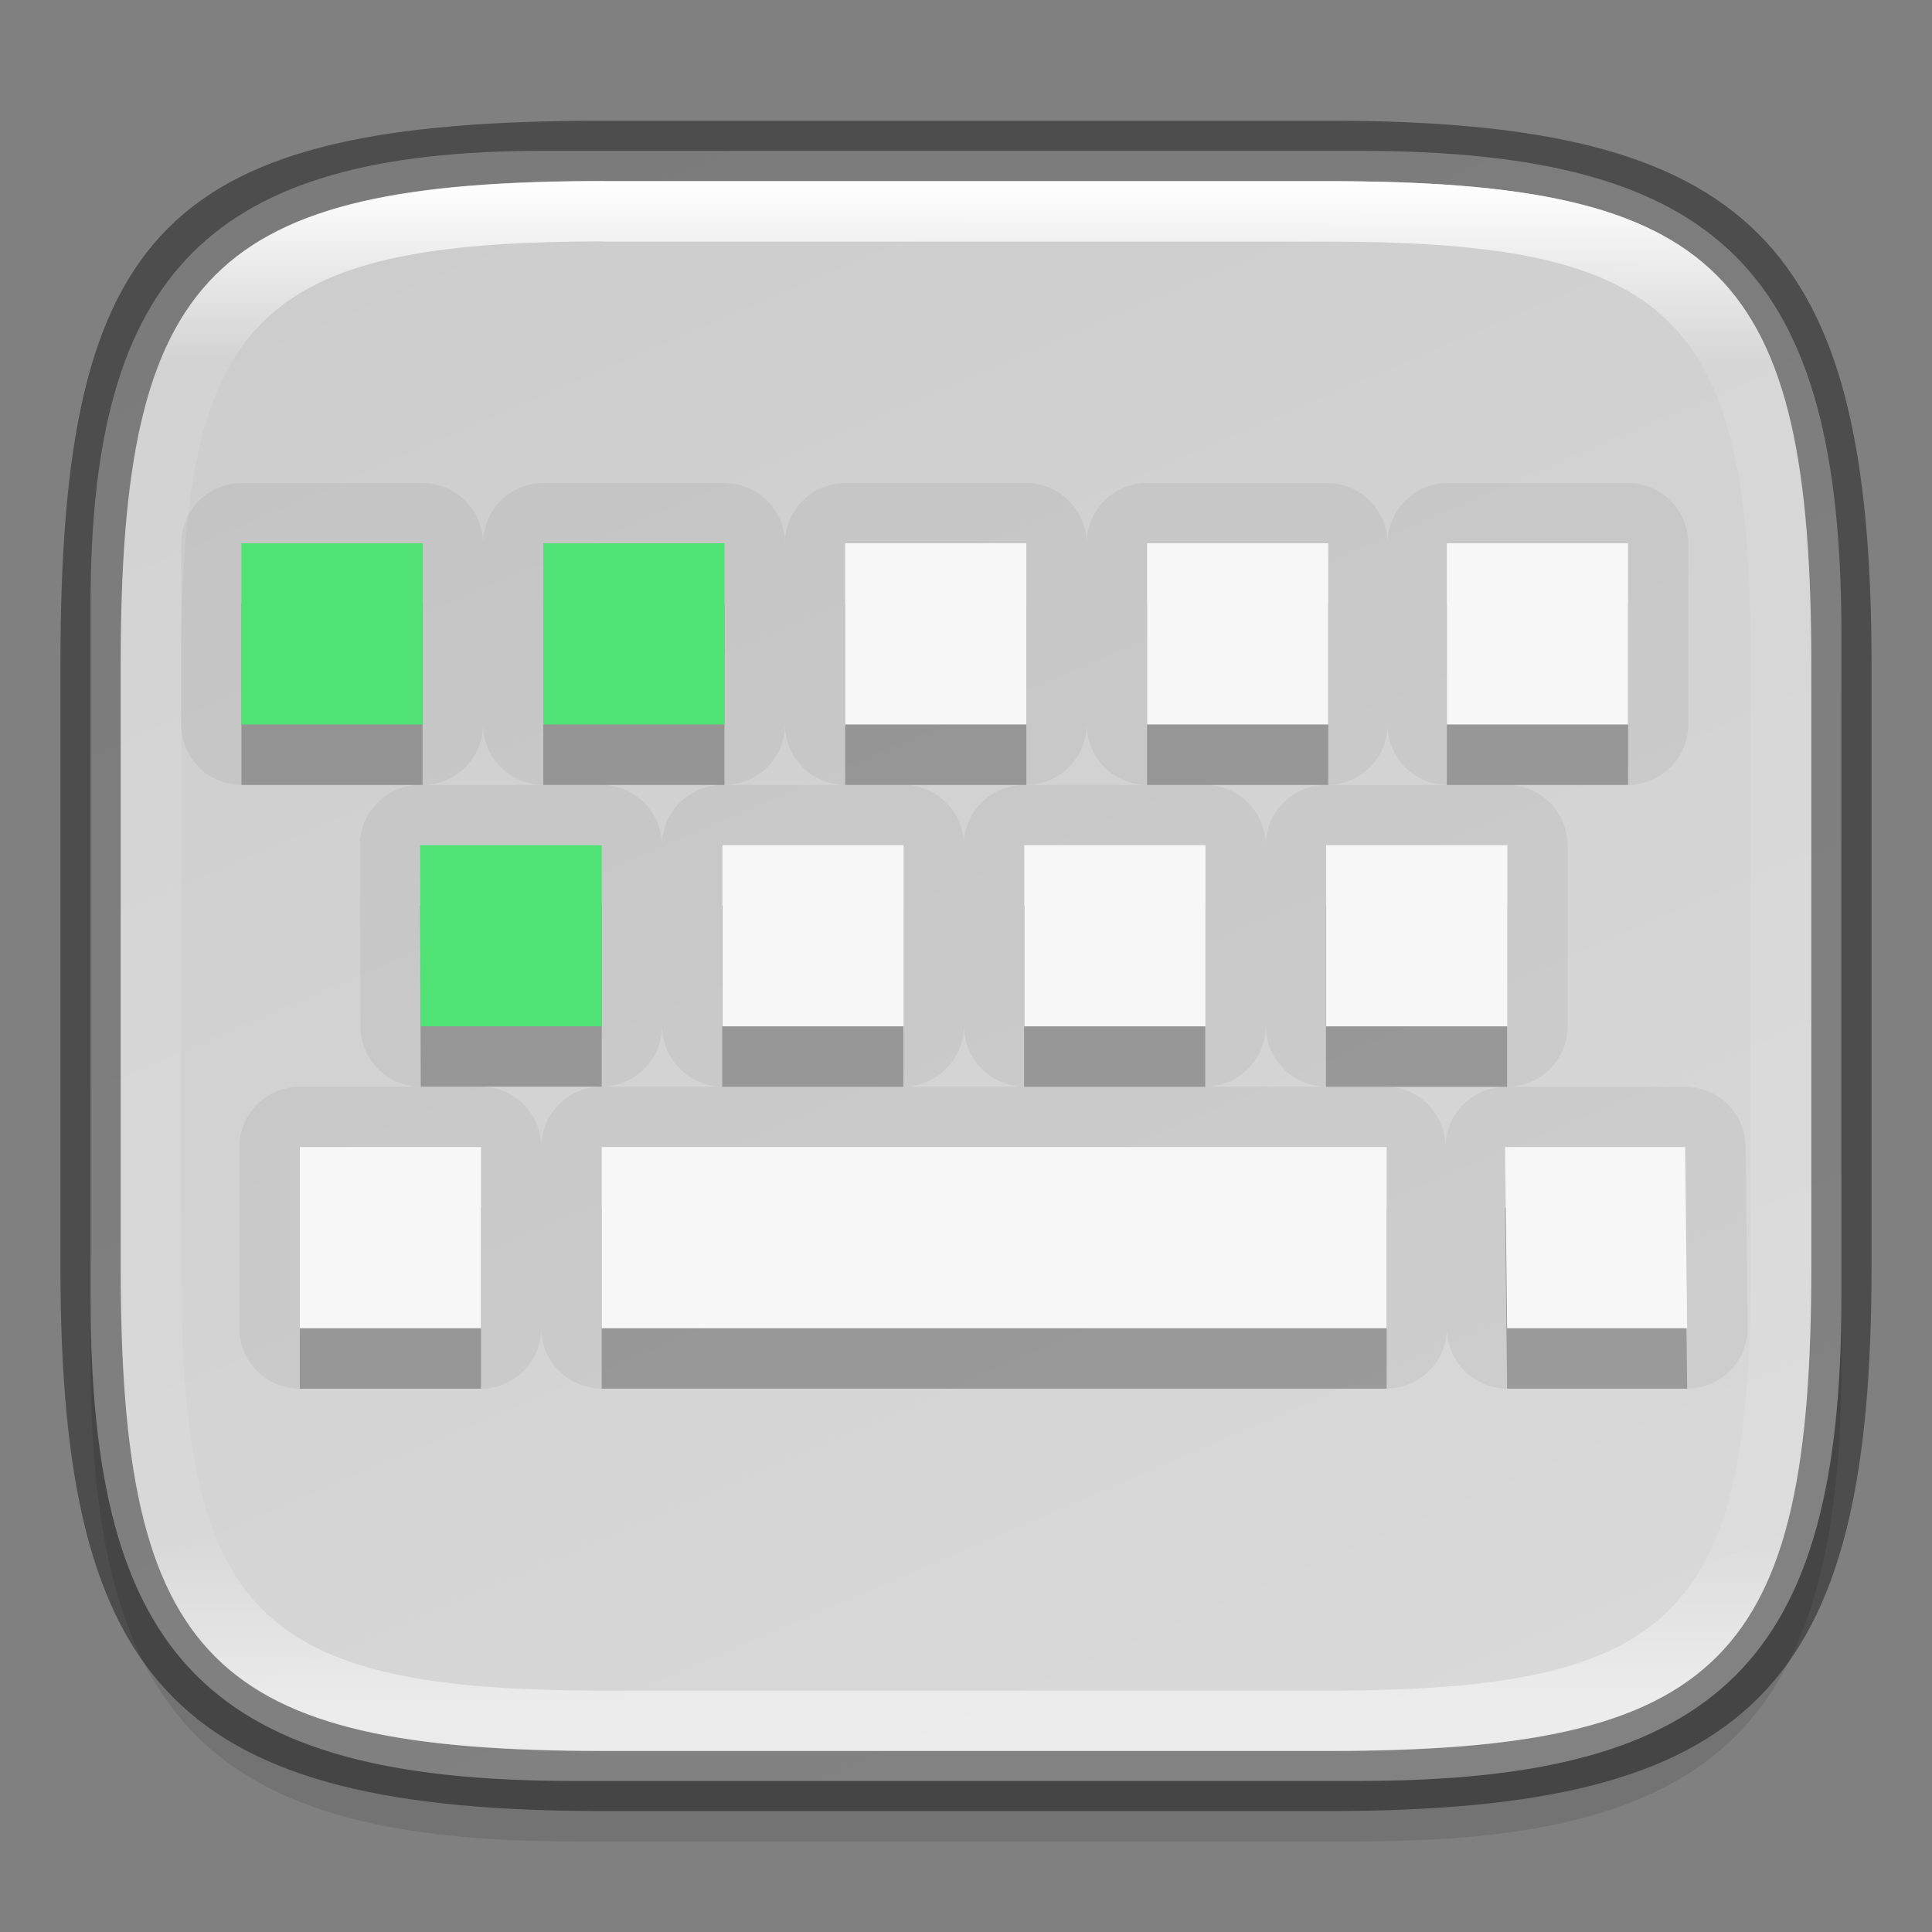 <?xml version="1.0" encoding="UTF-8" standalone="no"?>
<!-- Created with Inkscape (http://www.inkscape.org/) -->

<svg
   width="32"
   height="32"
   viewBox="0 0 8.467 8.467"
   version="1.1"
   id="svg2719"
   inkscape:version="1.1.2 (0a00cf5339, 2022-02-04)"
   sodipodi:docname="preferences-desktop-keyboard-shortcuts.svg"
   xmlns:inkscape="http://www.inkscape.org/namespaces/inkscape"
   xmlns:sodipodi="http://sodipodi.sourceforge.net/DTD/sodipodi-0.dtd"
   xmlns:xlink="http://www.w3.org/1999/xlink"
   xmlns="http://www.w3.org/2000/svg"
   xmlns:svg="http://www.w3.org/2000/svg">
  <rect x="0" y="0" width="8.467" height="8.467" fill="#808080" stroke="none"/>
  <sodipodi:namedview
     id="namedview2721"
     pagecolor="#ffffff"
     bordercolor="#666666"
     borderopacity="1.0"
     inkscape:pageshadow="2"
     inkscape:pageopacity="0.0"
     inkscape:pagecheckerboard="0"
     inkscape:document-units="px"
     showgrid="false"
     units="px"
     inkscape:zoom="24.1875"
     inkscape:cx="15.958656"
     inkscape:cy="15.979328"
     inkscape:window-width="1920"
     inkscape:window-height="1012"
     inkscape:window-x="0"
     inkscape:window-y="0"
     inkscape:window-maximized="1"
     inkscape:current-layer="svg2719" />
  <defs
     id="defs2716">
    <linearGradient
       inkscape:collect="always"
       id="linearGradient2290">
      <stop
         style="stop-color:#d9d9d9;stop-opacity:1"
         offset="0"
         id="stop2286" />
      <stop
         style="stop-color:#cdcdcd;stop-opacity:1"
         offset="1"
         id="stop2288" />
    </linearGradient>
    <linearGradient
       inkscape:collect="always"
       id="linearGradient1871">
      <stop
         style="stop-color:#ffffff;stop-opacity:1;"
         offset="0"
         id="stop1867" />
      <stop
         style="stop-color:#ffffff;stop-opacity:0.1"
         offset="0.12"
         id="stop2515" />
      <stop
         style="stop-color:#ffffff;stop-opacity:0.102"
         offset="0.9"
         id="stop2581" />
      <stop
         style="stop-color:#ffffff;stop-opacity:0.502"
         offset="1"
         id="stop1869" />
    </linearGradient>
    <linearGradient
       inkscape:collect="always"
       xlink:href="#linearGradient1871"
       id="linearGradient16320"
       x1="10"
       y1="4"
       x2="10"
       y2="29.1"
       gradientUnits="userSpaceOnUse"
       gradientTransform="matrix(0.265,0,0,0.265,0,-0.265)" />
    <linearGradient
       inkscape:collect="always"
       xlink:href="#linearGradient2290"
       id="linearGradient2292"
       x1="5.813"
       y1="7.937"
       x2="2.646"
       y2="0.529"
       gradientUnits="userSpaceOnUse" />
  </defs>
  <path
     id="rect18683"
     style="opacity:0.1;fill:#000000;stroke-width:0.265;stroke-linejoin:round"
     d="m 2.381,0.926 c -1.455,0 -1.984,0.529 -1.984,1.984 v 3.043 c 0,1.587 0.529,2.117 2.117,2.117 h 3.44 c 1.587,0 2.117,-0.529 2.117,-2.117 V 3.043 c 0,-1.587 -0.529,-2.117 -2.117,-2.117 z"
     sodipodi:nodetypes="sssssssss" />
  <path
     id="rect6397"
     style="fill:url(#linearGradient2292);fill-opacity:1;stroke-width:0.255;stroke-linejoin:round"
     d="M 0.397,2.646 C 0.397,1.191 0.926,0.661 2.381,0.661 h 3.572 c 1.587,-1e-8 2.117,0.529 2.117,2.117 l 10e-8,2.91 c 0,1.587 -0.529,2.117 -2.117,2.117 H 2.514 c -1.588,0 -2.117,-0.529 -2.117,-2.117 z"
     sodipodi:nodetypes="ccccccccc" />
  <path
     id="path1133"
     style="color:#000000;opacity:0.05;fill:#000000;fill-rule:evenodd;stroke-width:0.529;stroke-linejoin:round;-inkscape-stroke:none"
     d="M 1.058,2.117 A 0.265,0.265 0 0 0 0.794,2.381 V 3.175 A 0.265,0.265 0 0 0 1.058,3.44 h 0.783 A 0.265,0.265 0 0 0 1.577,3.705 l 0.003,0.794 a 0.265,0.265 0 0 0 0.265,0.264 H 1.314 A 0.265,0.265 0 0 0 1.049,5.027 v 0.794 a 0.265,0.265 0 0 0 0.265,0.265 h 0.794 A 0.265,0.265 0 0 0 2.372,5.821 0.265,0.265 0 0 0 2.637,6.085 H 6.076 A 0.265,0.265 0 0 0 6.341,5.821 v 0.003 A 0.265,0.265 0 0 0 6.605,6.085 H 7.394 A 0.265,0.265 0 0 0 7.659,5.818 l -0.009,-0.794 A 0.265,0.265 0 0 0 7.385,4.763 H 6.605 A 0.265,0.265 0 0 0 6.87,4.498 v -0.794 A 0.265,0.265 0 0 0 6.605,3.44 H 7.134 A 0.265,0.265 0 0 0 7.399,3.175 V 2.381 A 0.265,0.265 0 0 0 7.134,2.117 h -0.794 A 0.265,0.265 0 0 0 6.081,2.377 0.265,0.265 0 0 0 5.821,2.117 h -0.794 A 0.265,0.265 0 0 0 4.762,2.381 0.265,0.265 0 0 0 4.498,2.117 h -0.794 A 0.265,0.265 0 0 0 3.44,2.381 0.265,0.265 0 0 0 3.175,2.117 H 2.381 A 0.265,0.265 0 0 0 2.117,2.381 0.265,0.265 0 0 0 1.852,2.117 Z M 2.117,3.175 A 0.265,0.265 0 0 0 2.381,3.44 H 1.852 A 0.265,0.265 0 0 0 2.117,3.175 Z m 1.323,0 A 0.265,0.265 0 0 0 3.704,3.44 H 3.175 A 0.265,0.265 0 0 0 3.44,3.175 Z m 1.323,0 A 0.265,0.265 0 0 0 5.027,3.44 H 4.498 A 0.265,0.265 0 0 0 4.762,3.175 Z M 6.081,3.18 A 0.265,0.265 0 0 0 6.341,3.44 H 5.821 A 0.265,0.265 0 0 0 6.081,3.18 Z M 2.637,3.44 H 3.166 A 0.265,0.265 0 0 0 2.901,3.704 0.265,0.265 0 0 0 2.637,3.44 Z m 1.323,0 H 4.489 A 0.265,0.265 0 0 0 4.224,3.704 0.265,0.265 0 0 0 3.959,3.44 Z m 1.323,0 H 5.812 A 0.265,0.265 0 0 0 5.547,3.704 0.265,0.265 0 0 0 5.282,3.44 Z m -2.381,1.058 A 0.265,0.265 0 0 0 3.166,4.762 H 2.637 A 0.265,0.265 0 0 0 2.372,5.027 0.265,0.265 0 0 0 2.107,4.762 H 2.637 A 0.265,0.265 0 0 0 2.901,4.498 Z m 1.323,0 A 0.265,0.265 0 0 0 4.489,4.762 H 3.959 A 0.265,0.265 0 0 0 4.224,4.498 Z m 1.323,0 A 0.265,0.265 0 0 0 5.812,4.762 H 5.282 A 0.265,0.265 0 0 0 5.547,4.498 Z m 0.529,0.265 h 0.52 A 0.265,0.265 0 0 0 6.335,5.021 0.265,0.265 0 0 0 6.076,4.762 Z" />
  <path
     d="m 1.058,2.646 v 0.794 h 0.794 v -0.794 z m 1.323,0 v 0.794 H 3.175 v -0.794 z m 1.323,0 v 0.794 h 0.794 v -0.794 z m 1.323,0 v 0.794 h 0.794 v -0.794 z m 1.314,0 v 0.794 h 0.794 v -0.794 z M 1.841,3.969 1.844,4.762 H 2.637 V 3.969 Z m 1.324,0 v 0.794 h 0.794 V 3.969 Z m 1.323,0 v 0.794 h 0.794 V 3.969 Z m 1.323,0 v 0.794 h 0.794 V 3.969 Z M 1.314,5.292 v 0.794 h 0.794 v -0.794 z m 1.323,0 v 0.794 h 3.44 v -0.794 z m 3.959,0 0.009,0.794 h 0.789 l -0.009,-0.794 z"
     style="color:#000000;font-variant-ligatures:normal;font-variant-position:normal;font-variant-caps:normal;font-variant-numeric:normal;font-variant-alternates:normal;font-feature-settings:normal;text-indent:0;text-decoration-line:none;text-decoration-style:solid;text-decoration-color:#000000;text-transform:none;text-orientation:mixed;dominant-baseline:auto;white-space:normal;shape-padding:0;opacity:0.25;isolation:auto;mix-blend-mode:normal;solid-color:#000000;fill:#000000;fill-rule:evenodd;stroke-width:0.265;color-rendering:auto;image-rendering:auto;shape-rendering:auto"
     id="path879" />
  <path
     d="M 3.704,2.381 V 3.175 h 0.794 V 2.381 Z m 1.323,0 V 3.175 h 0.794 V 2.381 Z m 1.314,0 V 3.175 h 0.794 V 2.381 Z M 3.166,3.704 v 0.794 h 0.794 v -0.794 z m 1.323,0 v 0.794 h 0.794 v -0.794 z m 1.323,0 v 0.794 h 0.794 v -0.794 z M 1.314,5.027 v 0.794 h 0.794 v -0.794 z m 1.323,0 v 0.794 h 3.44 v -0.794 z m 3.959,0 0.009,0.794 h 0.789 l -0.009,-0.794 z"
     style="color:#000000;font-variant-ligatures:normal;font-variant-position:normal;font-variant-caps:normal;font-variant-numeric:normal;font-variant-alternates:normal;font-feature-settings:normal;text-indent:0;text-decoration-line:none;text-decoration-style:solid;text-decoration-color:#000000;text-transform:none;text-orientation:mixed;dominant-baseline:auto;white-space:normal;shape-padding:0;isolation:auto;mix-blend-mode:normal;solid-color:#000000;fill:#f7f7f7;fill-rule:evenodd;stroke-width:0.265;color-rendering:auto;image-rendering:auto;shape-rendering:auto"
     id="path1017"
     sodipodi:nodetypes="ccccccccccccccccccccccccccccccccccccccccccccc" />
  <path
     d="m 1.058,2.381 v 0.794 h 0.794 v -0.794 z m 1.323,0 v 0.794 H 3.175 v -0.794 z m -0.54,1.323 0.003,0.794 H 2.637 v -0.794 z"
     style="color:#000000;font-variant-ligatures:normal;font-variant-position:normal;font-variant-caps:normal;font-variant-numeric:normal;font-variant-alternates:normal;font-feature-settings:normal;text-indent:0;text-decoration-line:none;text-decoration-style:solid;text-decoration-color:#000000;text-transform:none;text-orientation:mixed;dominant-baseline:auto;white-space:normal;shape-padding:0;isolation:auto;mix-blend-mode:normal;solid-color:#000000;fill:#50e274;fill-rule:evenodd;stroke-width:0.07;color-rendering:auto;image-rendering:auto;shape-rendering:auto;fill-opacity:1"
     id="path862" />
  <path
     id="rect2545"
     style="opacity:0.4;fill:#000000;stroke-width:0.388;stroke-linejoin:round"
     d="m 2.646,0.529 c -1.918,0 -2.381,0.463 -2.381,2.381 V 5.556 c 0,1.852 0.529,2.381 2.381,2.381 h 3.175 c 1.852,0 2.381,-0.529 2.381,-2.381 V 2.91 c 0,-1.852 -0.529,-2.381 -2.381,-2.381 z m 0,0.265 h 3.175 c 1.72,0 2.117,0.397 2.117,2.117 V 5.556 c 0,1.72 -0.397,2.117 -2.117,2.117 h -3.175 c -1.72,0 -2.117,-0.397 -2.117,-2.117 V 2.91 c 0,-1.72 0.397,-2.117 2.117,-2.117 z"
     sodipodi:nodetypes="ssssssssssssssssss" />
  <path
     id="rect13250"
     style="fill:url(#linearGradient16320);fill-opacity:1;stroke-width:0.265;stroke-linejoin:round"
     d="m 2.646,0.794 c -1.72,0 -2.117,0.397 -2.117,2.117 v 2.646 c 0,1.72 0.397,2.117 2.117,2.117 h 3.175 c 1.72,0 2.117,-0.397 2.117,-2.117 V 2.91 C 7.937,1.191 7.541,0.794 5.821,0.794 Z m 0,0.265 h 3.175 c 1.521,0 1.852,0.331 1.852,1.852 v 2.646 c 0,1.521 -0.331,1.852 -1.852,1.852 h -3.175 c -1.521,0 -1.852,-0.331 -1.852,-1.852 V 2.91 c 0,-1.521 0.331,-1.852 1.852,-1.852 z"
     sodipodi:nodetypes="ssssssssssssssssss" />
</svg>
